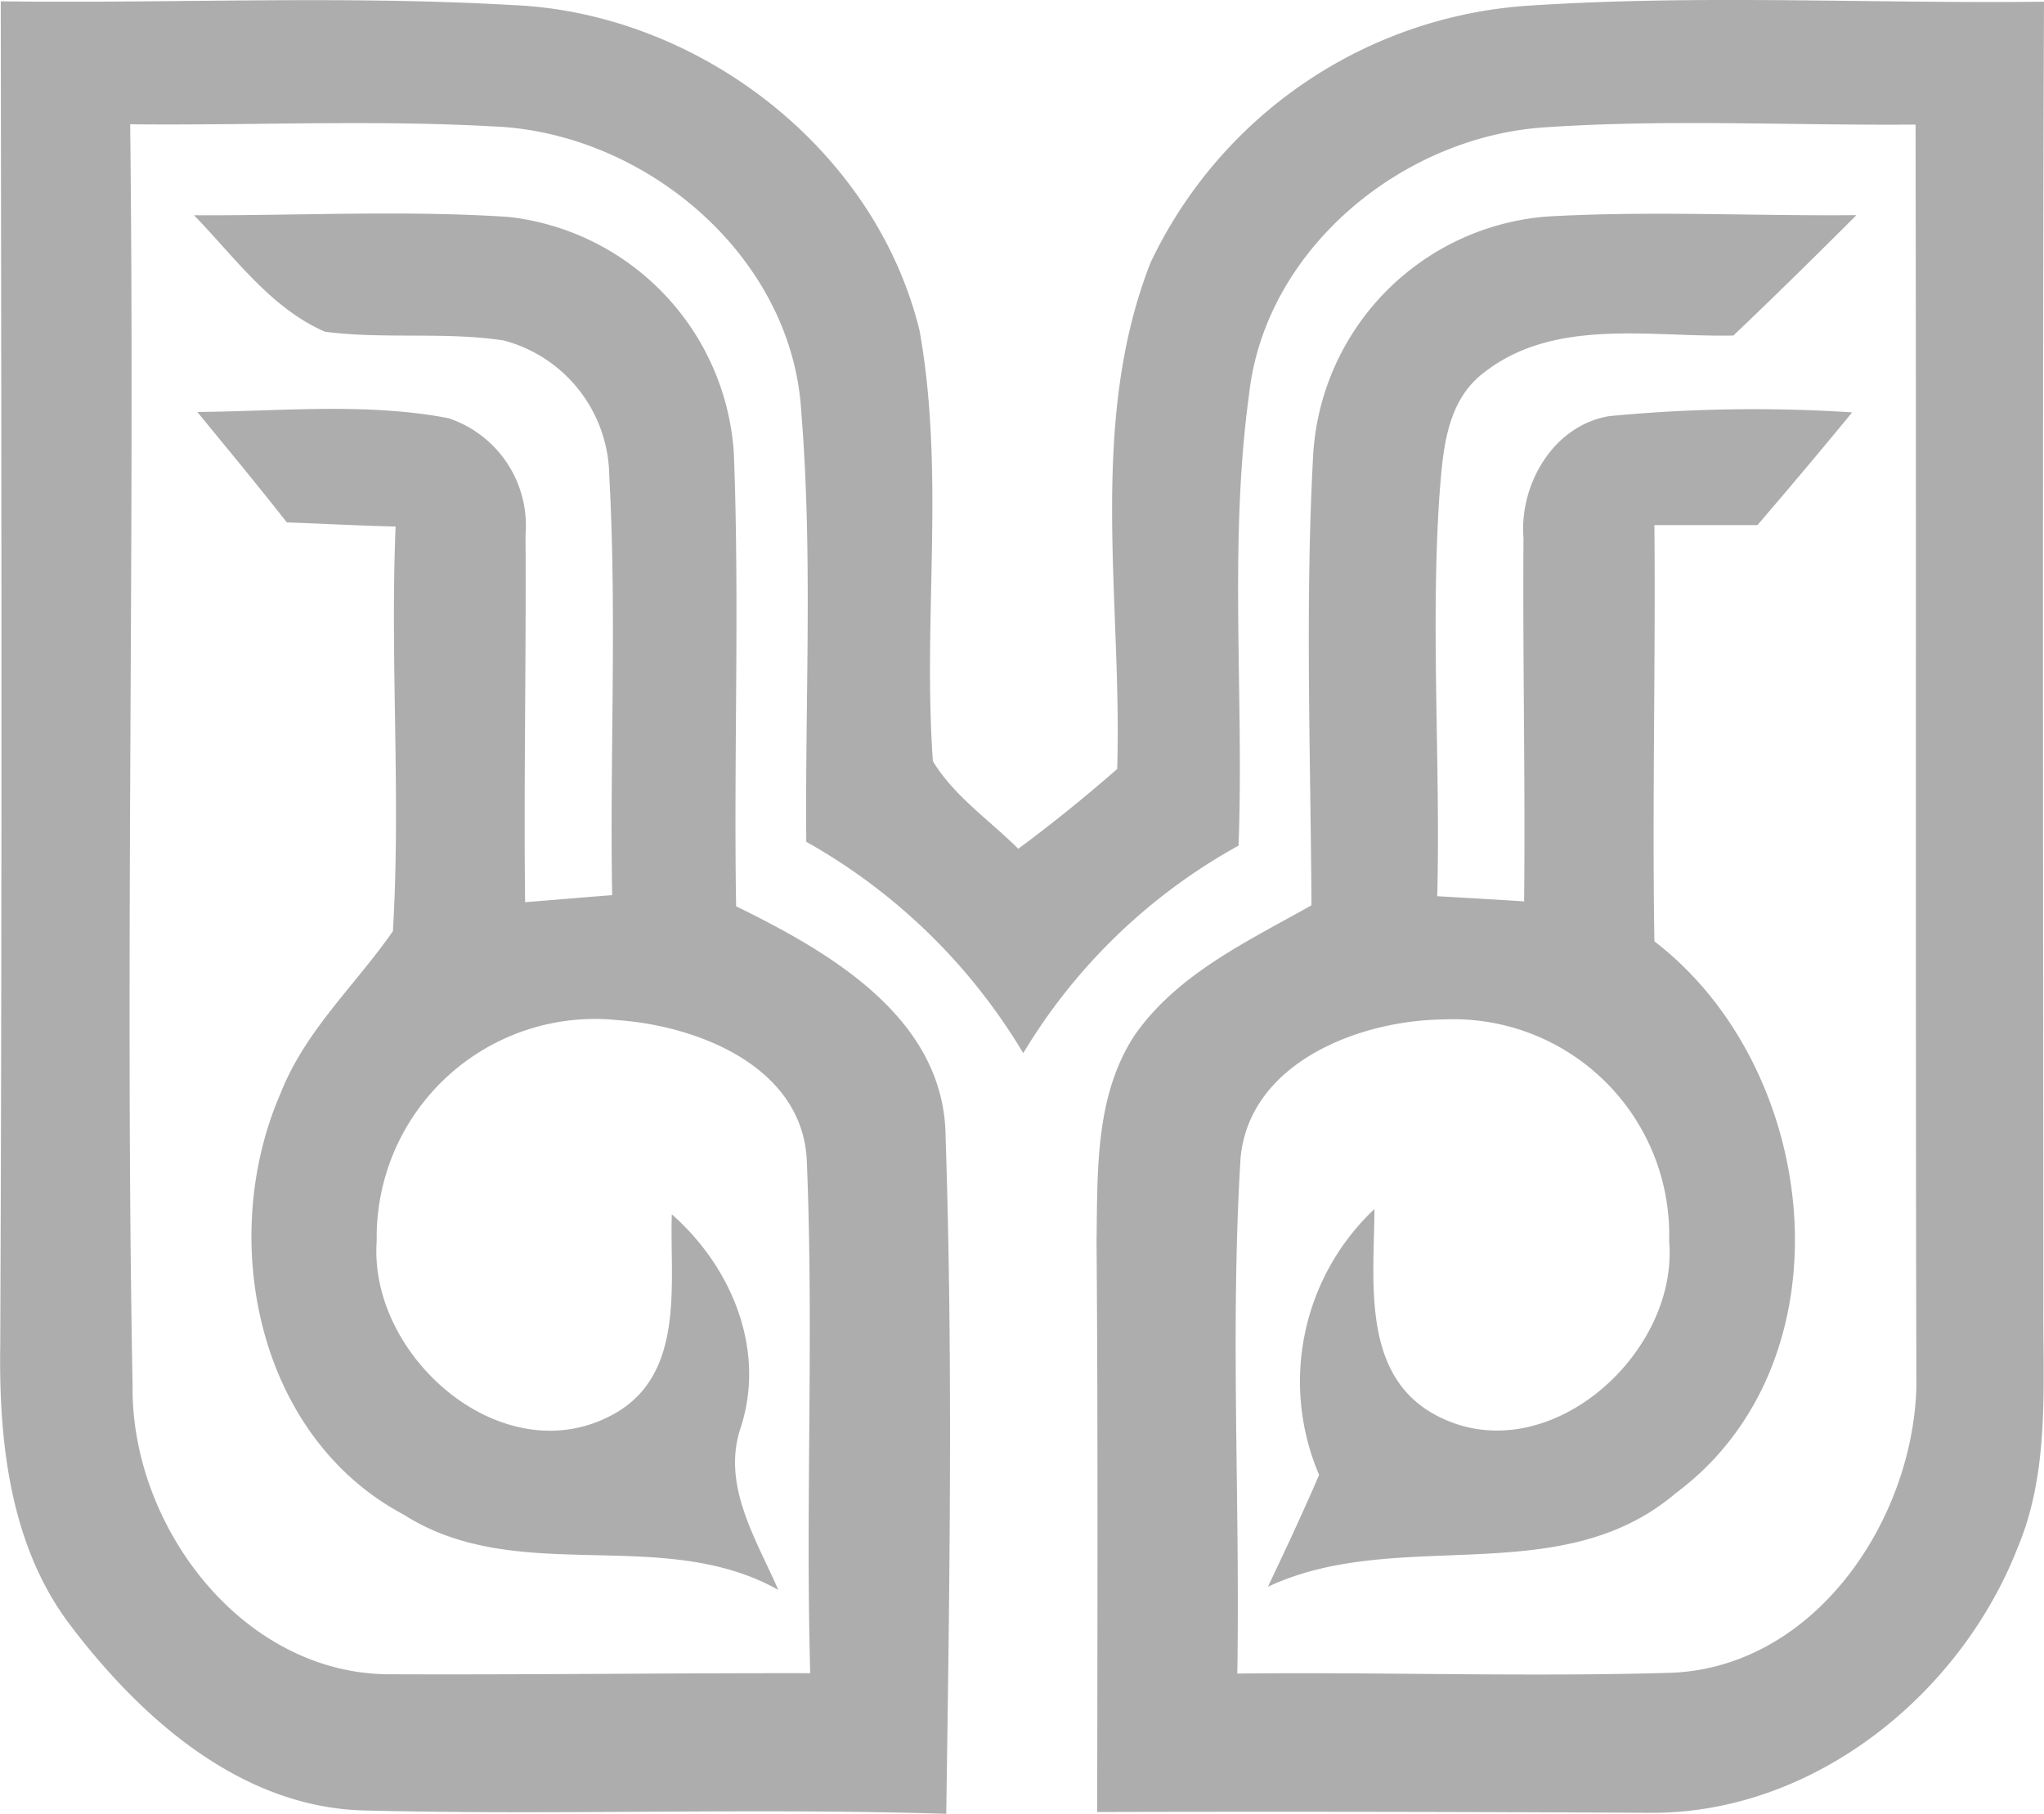 <svg xmlns="http://www.w3.org/2000/svg" width="84.699" height="75.182" viewBox="0 0 84.699 75.182">
  <path id="باهنر" d="M5.345,3.131c7.059.094,14.126-.249,21.184.155,7.7.309,15.053,5.942,16.891,13.5,1.056,5.9.129,11.91.55,17.835.884,1.46,2.353,2.447,3.538,3.632,1.408-1.039,2.774-2.147,4.1-3.306.215-6.973-1.237-14.306,1.383-20.987A18.7,18.7,0,0,1,68.537,3.32c7.153-.481,14.315-.086,21.476-.172-.069,17.99-.034,35.979-.026,53.978-.026,3.375.275,6.9-1.065,10.09-2.387,6.114-8.45,11-15.156,10.991q-11.489-.064-22.987-.034c.009-7.9.034-15.791-.026-23.683.043-2.877-.069-6.019,1.589-8.527,1.786-2.542,4.688-3.881,7.316-5.367-.034-6.208-.266-12.425.069-18.634a10.534,10.534,0,0,1,9.66-9.909c4.285-.249,8.57-.017,12.855-.06-1.683,1.683-3.375,3.349-5.1,4.989-3.435.077-7.428-.756-10.347,1.546C65.2,19.738,65.1,21.859,64.956,23.68c-.361,5.5.052,11.026-.086,16.539,1.194.069,2.4.137,3.6.215.052-5.023-.06-10.038-.026-15.053-.18-2.233,1.245-4.68,3.555-5.058a62.5,62.5,0,0,1,10.064-.155c-1.288,1.571-2.6,3.126-3.924,4.671H73.869c.052,5.753-.094,11.507,0,17.251,6.921,5.307,8.235,17.423.867,22.884-4.8,4.079-11.507,1.34-16.882,3.864.73-1.537,1.451-3.074,2.121-4.637a9.825,9.825,0,0,1,2.293-11.017c-.009,2.92-.567,6.844,2.5,8.518,4.525,2.473,10.115-2.43,9.712-7.187a8.942,8.942,0,0,0-9.351-9.188c-3.469.034-8.02,1.769-8.407,5.719-.438,7.119-.017,14.263-.137,21.39,6-.069,12,.146,18.007-.034,5.925-.249,9.969-6.286,10.133-11.824-.043-17.44,0-34.889-.034-52.338-5.109.043-10.227-.232-15.328.112-5.908.369-11.61,5.015-12.288,11.051-.85,6.208-.206,12.485-.438,18.72a23.834,23.834,0,0,0-8.922,8.6,24.369,24.369,0,0,0-8.991-8.759c-.052-5.934.275-11.884-.206-17.8-.361-6.483-6.492-11.618-12.8-11.85-5-.275-10-.034-15.01-.086.206,17.432-.223,34.872.1,52.3-.06,5.745,4.457,11.816,10.485,11.936,5.865.026,11.73-.052,17.595-.043-.2-7.11.155-14.229-.146-21.33-.24-3.83-4.525-5.5-7.831-5.736a9.047,9.047,0,0,0-9.987,9.154c-.352,4.869,5.384,9.8,9.961,7.093,2.834-1.7,2.173-5.41,2.267-8.2,2.456,2.164,3.9,5.564,2.868,8.8-.833,2.4.627,4.654,1.546,6.767-4.826-2.713-10.785-.1-15.517-3.117-6.105-3.237-7.737-11.464-5.1-17.483,1.013-2.576,3.091-4.465,4.646-6.7.335-5.573-.12-11.18.112-16.77-1.5-.034-3.005-.12-4.508-.172-1.211-1.546-2.464-3.057-3.71-4.577,3.469-.026,6.981-.395,10.407.258a4.69,4.69,0,0,1,3.194,4.843c.034,5.075-.077,10.141-.017,15.216,1.2-.094,2.4-.2,3.607-.292-.1-5.8.2-11.6-.12-17.389a5.874,5.874,0,0,0-4.379-5.6c-2.447-.369-4.946-.043-7.4-.361-2.267-.988-3.744-3.1-5.427-4.826,4.345.017,8.7-.215,13.044.069a10.533,10.533,0,0,1,9.325,9.789c.24,6.26-.009,12.52.094,18.78,3.89,1.906,8.647,4.637,8.681,9.566.309,9.343.163,18.7.026,28.045-8.012-.249-16.04.06-24.052-.137-5.178-.1-9.36-3.847-12.314-7.771-2.447-3.289-2.894-7.557-2.834-11.532C5.405,40.253,5.371,21.7,5.345,3.131Z" transform="translate(-5.314 -3.077)" fill="#adadad"/>
</svg>
